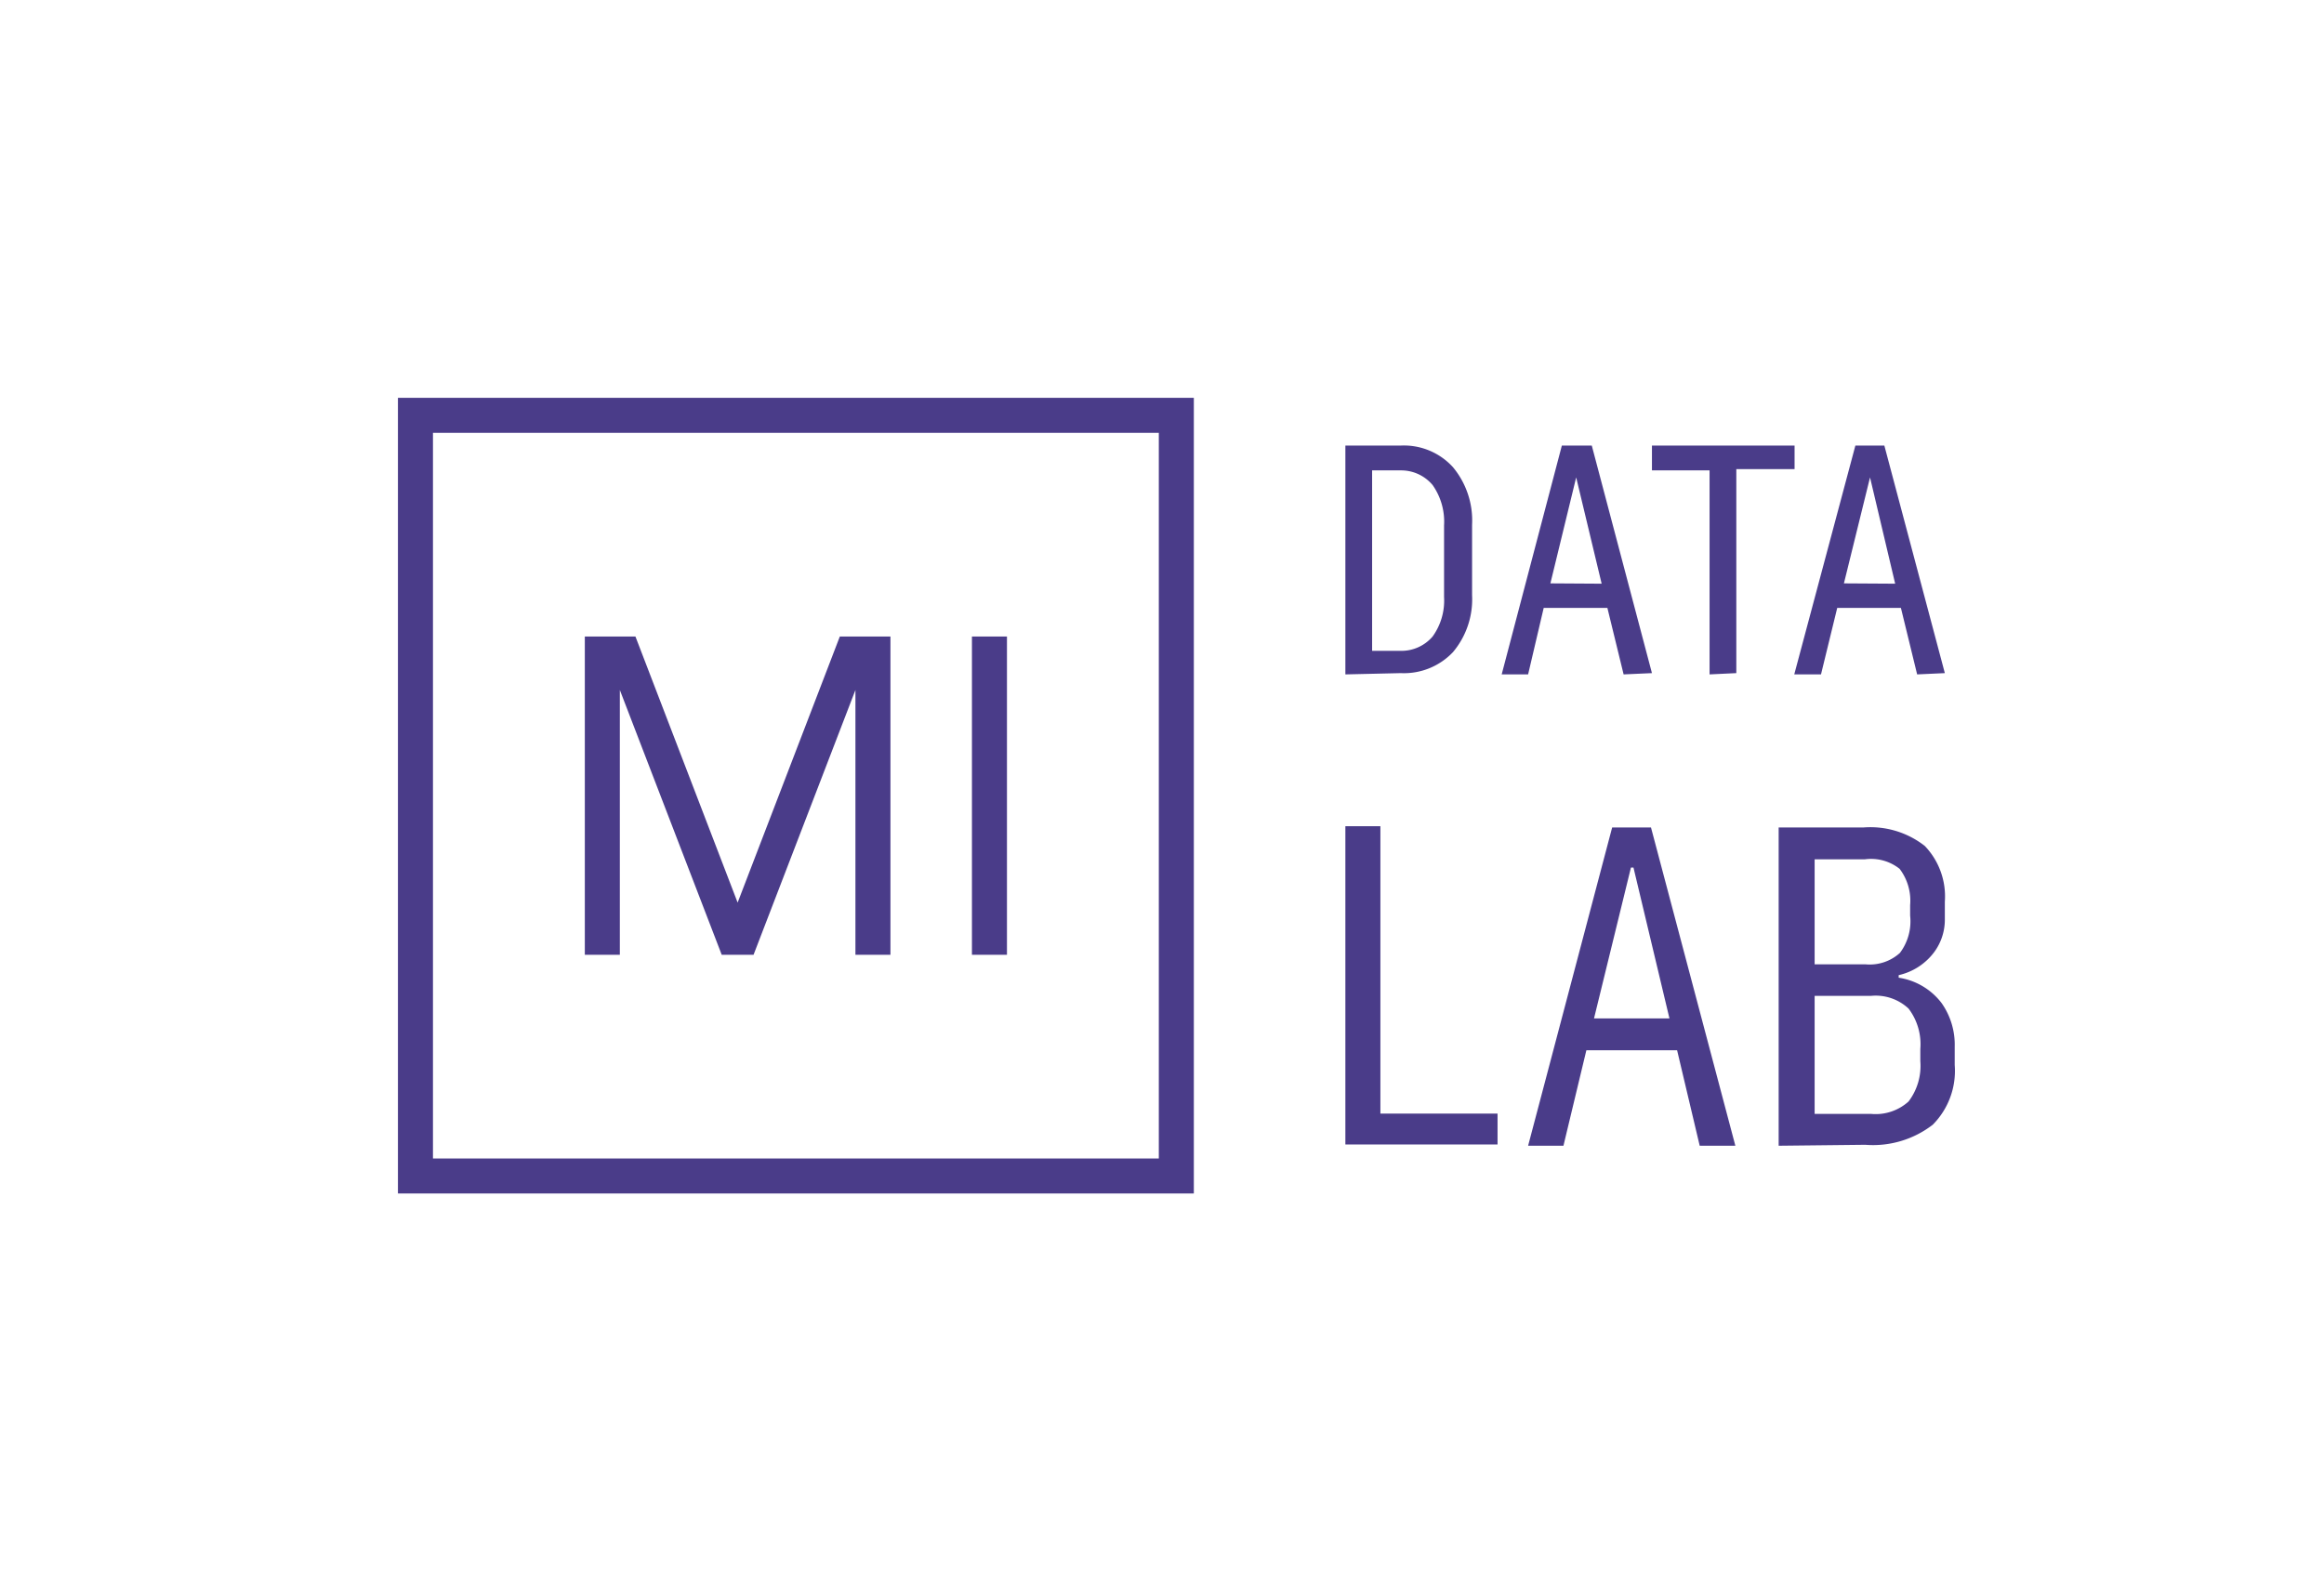 <svg xmlns="http://www.w3.org/2000/svg" viewBox="0 0 73 50">
  <defs>
    <style>
      .cls-1 {
        fill: #4a3c89;
      }
    </style>
  </defs>
  <g id="_Layer_" data-name="&lt;Layer&gt;">
    <g>
      <g>
        <path class="cls-1" d="M42.26,21.19V14H44a2.08,2.08,0,0,1,1.64.68,2.62,2.62,0,0,1,.6,1.81v2.21a2.58,2.58,0,0,1-.6,1.79,2.12,2.12,0,0,1-1.64.66Zm.84-.74H44A1.29,1.29,0,0,0,45,20a1.93,1.93,0,0,0,.36-1.24V16.51A2,2,0,0,0,45,15.24,1.29,1.29,0,0,0,44,14.78H43.1Z"/>
        <path class="cls-1" d="M51,21.19l-.51-2.09h-2L48,21.19h-.83L49.06,14H50l1.89,7.15Zm-.69-2.85L49.51,15l-.81,3.33Z"/>
        <path class="cls-1" d="M53.7,21.19V14.78H51.89V14h4.48v.74H54.54v6.41Z"/>
        <path class="cls-1" d="M60.22,21.19l-.51-2.09h-2l-.51,2.09h-.84L58.28,14h.91l1.9,7.15Zm-.69-2.85L58.74,15l-.82,3.33Z"/>
        <polygon class="cls-1" points="42.26 35.96 42.26 25.96 43.36 25.96 43.36 34.99 47.04 34.99 47.04 35.96 42.26 35.96"/>
        <path class="cls-1" d="M53.39,36l-.71-3H49.83l-.72,3H48l2.64-10h1.22l2.65,10ZM50.07,32h2.37l-1.13-4.74h-.08Z"/>
        <path class="cls-1" d="M55.87,36V26h2.66a2.77,2.77,0,0,1,1.93.58,2.29,2.29,0,0,1,.63,1.75v.58a1.71,1.71,0,0,1-.33,1,1.92,1.92,0,0,1-1.12.73v.08a2.08,2.08,0,0,1,1.35.8,2.27,2.27,0,0,1,.41,1.37v.57a2.4,2.4,0,0,1-.69,1.88,3.07,3.07,0,0,1-2.12.63ZM57,35h1.78a1.54,1.54,0,0,0,1.17-.39,1.85,1.85,0,0,0,.37-1.27v-.38a1.85,1.85,0,0,0-.37-1.27,1.51,1.51,0,0,0-1.17-.4H57Zm0-4.7h1.6a1.41,1.41,0,0,0,1.08-.36A1.65,1.65,0,0,0,60,28.77v-.33a1.65,1.65,0,0,0-.33-1.14A1.44,1.44,0,0,0,58.58,27H57Z"/>
      </g>
      <path class="cls-1" d="M36.4,13.6V36.4H13.6V13.6H36.4m1.1-1.1h-25v25h25v-25Z"/>
      <path class="cls-1" d="M30.53,30V20h1.1V30Z"/>
      <polygon class="cls-1" points="27.97 20 27.97 30 26.87 30 26.87 21.68 23.67 30 22.67 30 19.47 21.68 19.47 30 18.37 30 18.37 20 19.96 20 23.17 28.36 26.38 20 27.97 20"/>
    </g>
  </g>
</svg>

